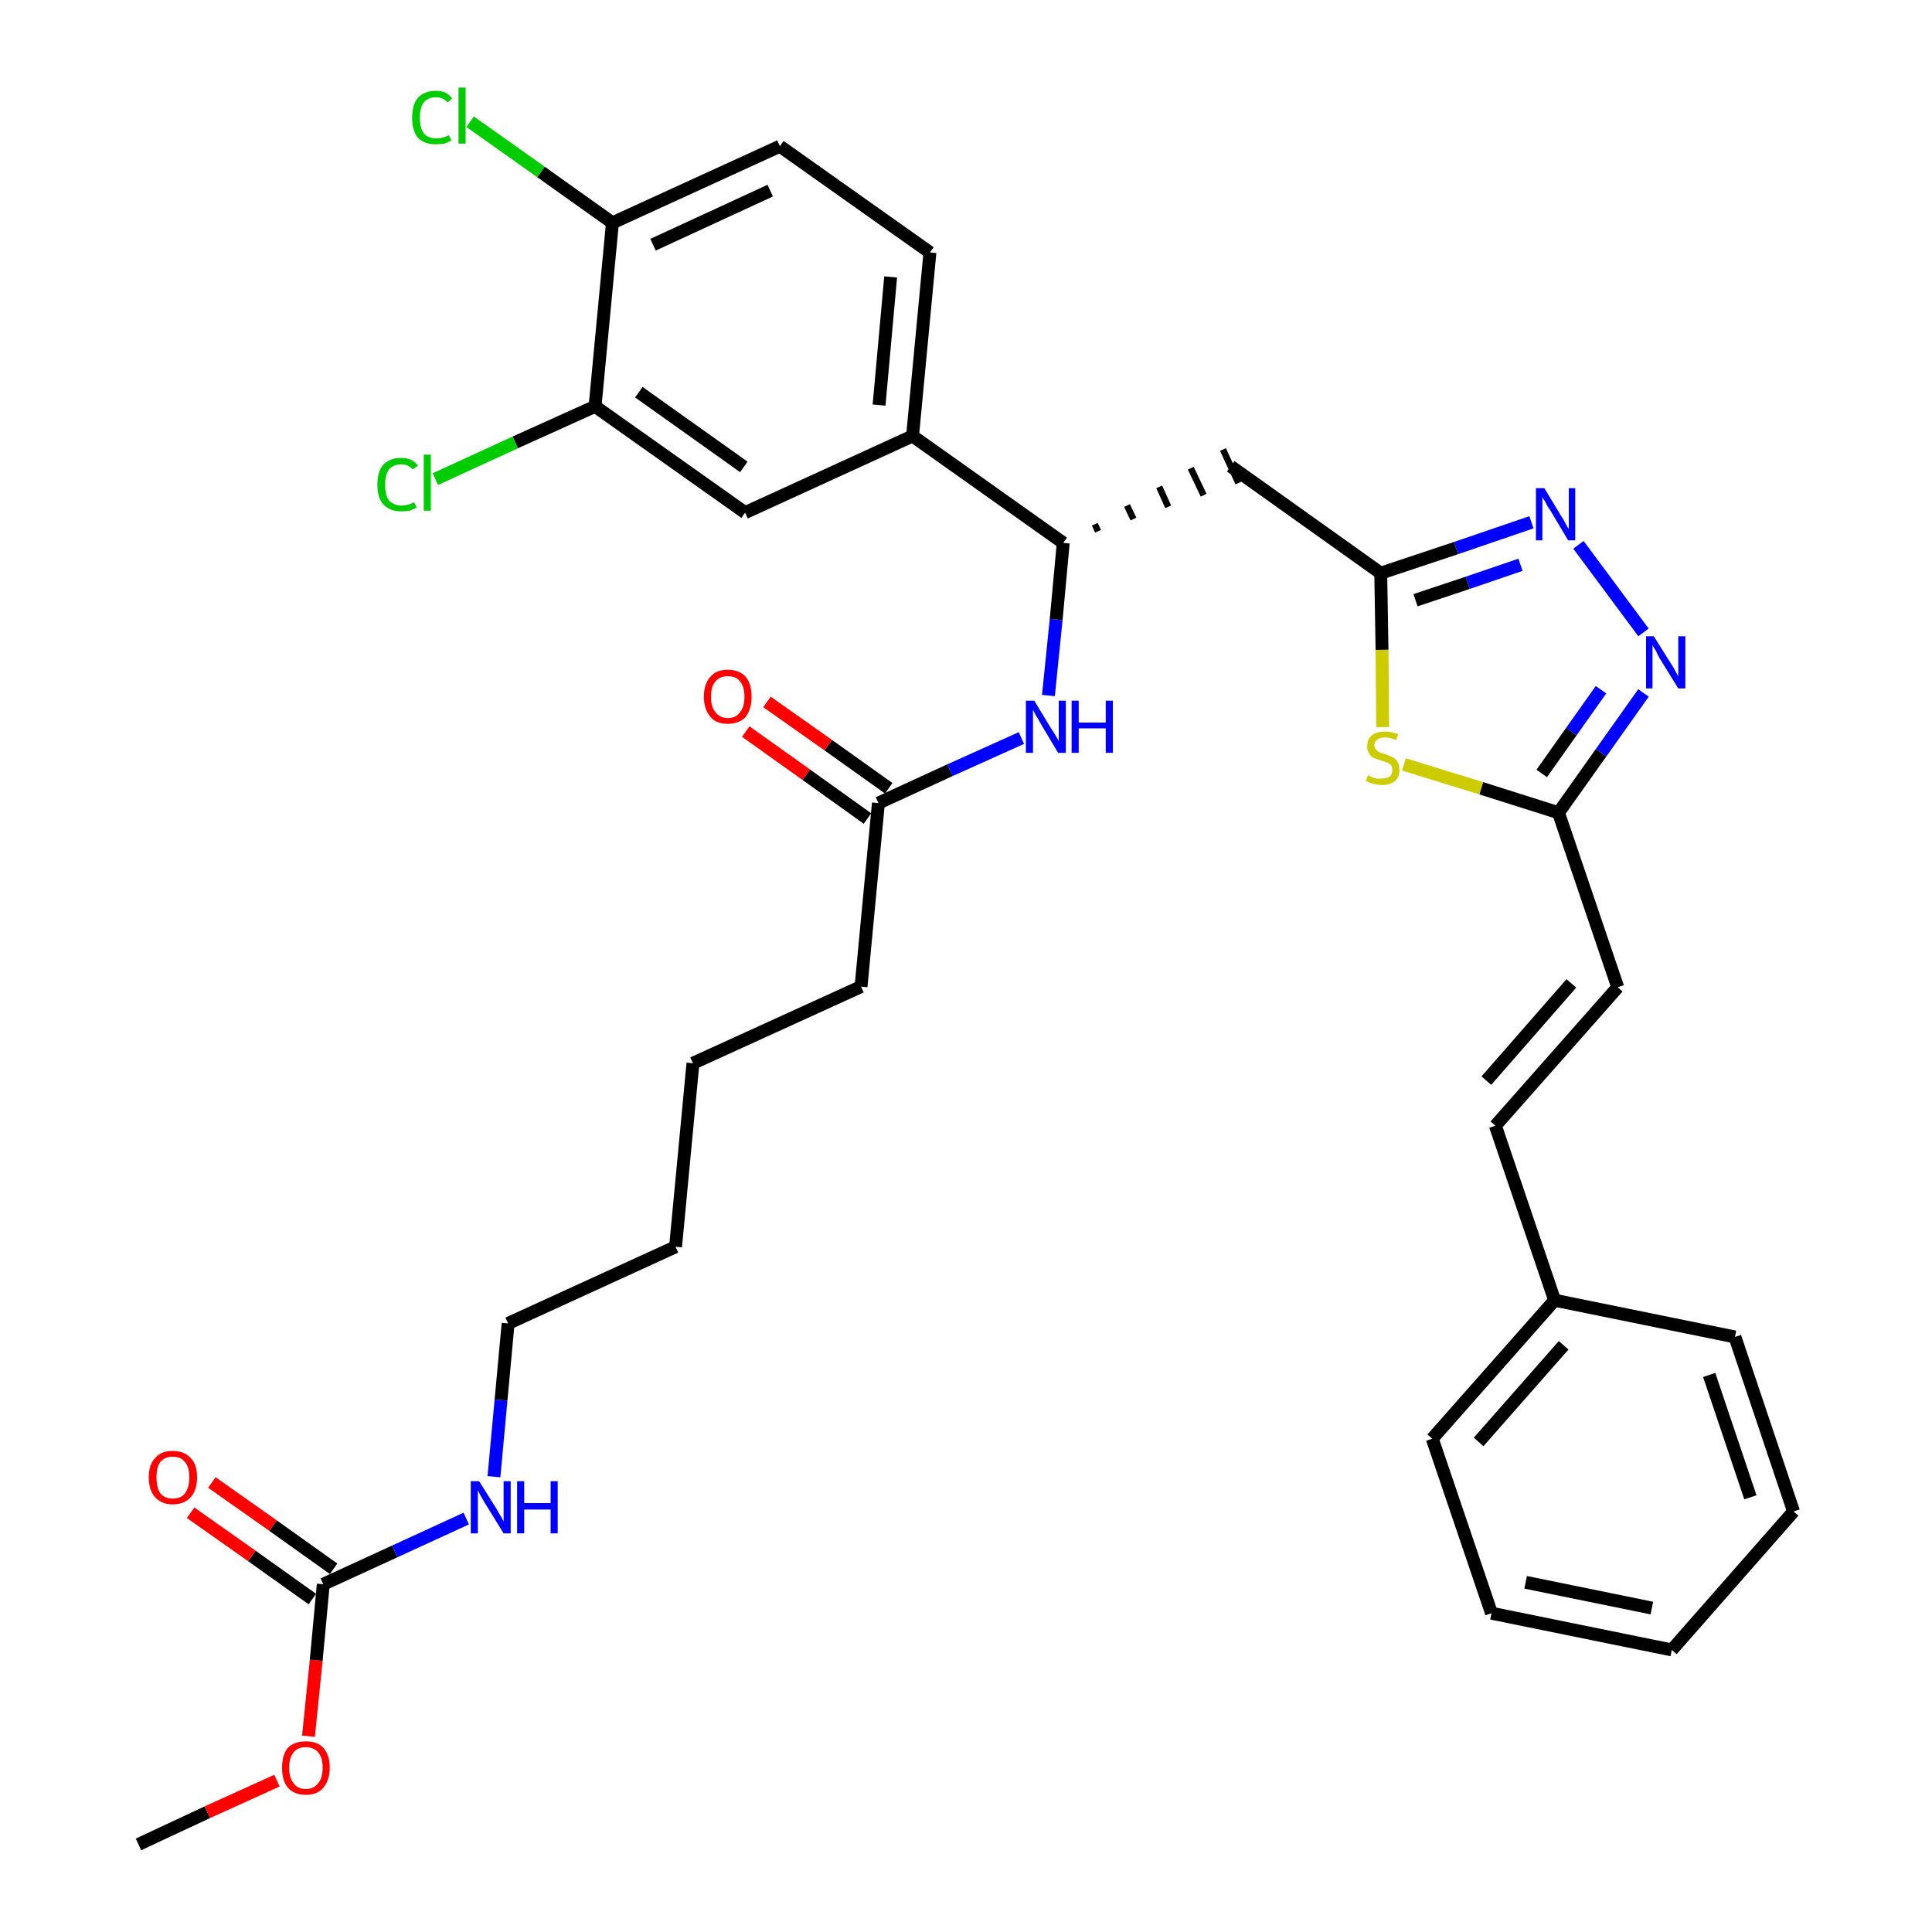 <?xml version='1.0' encoding='iso-8859-1'?>
<svg version='1.1' baseProfile='full'
              xmlns='http://www.w3.org/2000/svg'
                      xmlns:rdkit='http://www.rdkit.org/xml'
                      xmlns:xlink='http://www.w3.org/1999/xlink'
                  xml:space='preserve'
width='300px' height='300px' viewBox='0 0 300 300'>
<!-- END OF HEADER -->
<path class='bond-0 atom-0 atom-1' d='M 21.5,286.4 L 32.2,281.4' style='fill:none;fill-rule:evenodd;stroke:#000000;stroke-width:2.0px;stroke-linecap:butt;stroke-linejoin:miter;stroke-opacity:1' />
<path class='bond-0 atom-0 atom-1' d='M 32.2,281.4 L 43.0,276.5' style='fill:none;fill-rule:evenodd;stroke:#FF0000;stroke-width:2.0px;stroke-linecap:butt;stroke-linejoin:miter;stroke-opacity:1' />
<path class='bond-1 atom-1 atom-2' d='M 47.9,269.6 L 49.1,257.8' style='fill:none;fill-rule:evenodd;stroke:#FF0000;stroke-width:2.0px;stroke-linecap:butt;stroke-linejoin:miter;stroke-opacity:1' />
<path class='bond-1 atom-1 atom-2' d='M 49.1,257.8 L 50.2,246.0' style='fill:none;fill-rule:evenodd;stroke:#000000;stroke-width:2.0px;stroke-linecap:butt;stroke-linejoin:miter;stroke-opacity:1' />
<path class='bond-2 atom-2 atom-3' d='M 51.8,243.6 L 42.4,236.9' style='fill:none;fill-rule:evenodd;stroke:#000000;stroke-width:2.0px;stroke-linecap:butt;stroke-linejoin:miter;stroke-opacity:1' />
<path class='bond-2 atom-2 atom-3' d='M 42.4,236.9 L 32.9,230.2' style='fill:none;fill-rule:evenodd;stroke:#FF0000;stroke-width:2.0px;stroke-linecap:butt;stroke-linejoin:miter;stroke-opacity:1' />
<path class='bond-2 atom-2 atom-3' d='M 48.5,248.3 L 39.1,241.6' style='fill:none;fill-rule:evenodd;stroke:#000000;stroke-width:2.0px;stroke-linecap:butt;stroke-linejoin:miter;stroke-opacity:1' />
<path class='bond-2 atom-2 atom-3' d='M 39.1,241.6 L 29.6,234.9' style='fill:none;fill-rule:evenodd;stroke:#FF0000;stroke-width:2.0px;stroke-linecap:butt;stroke-linejoin:miter;stroke-opacity:1' />
<path class='bond-3 atom-2 atom-4' d='M 50.2,246.0 L 61.3,240.9' style='fill:none;fill-rule:evenodd;stroke:#000000;stroke-width:2.0px;stroke-linecap:butt;stroke-linejoin:miter;stroke-opacity:1' />
<path class='bond-3 atom-2 atom-4' d='M 61.3,240.9 L 72.4,235.8' style='fill:none;fill-rule:evenodd;stroke:#0000FF;stroke-width:2.0px;stroke-linecap:butt;stroke-linejoin:miter;stroke-opacity:1' />
<path class='bond-4 atom-4 atom-5' d='M 76.7,229.3 L 77.8,217.4' style='fill:none;fill-rule:evenodd;stroke:#0000FF;stroke-width:2.0px;stroke-linecap:butt;stroke-linejoin:miter;stroke-opacity:1' />
<path class='bond-4 atom-4 atom-5' d='M 77.8,217.4 L 78.9,205.5' style='fill:none;fill-rule:evenodd;stroke:#000000;stroke-width:2.0px;stroke-linecap:butt;stroke-linejoin:miter;stroke-opacity:1' />
<path class='bond-5 atom-5 atom-6' d='M 78.9,205.5 L 104.9,193.6' style='fill:none;fill-rule:evenodd;stroke:#000000;stroke-width:2.0px;stroke-linecap:butt;stroke-linejoin:miter;stroke-opacity:1' />
<path class='bond-6 atom-6 atom-7' d='M 104.9,193.6 L 107.6,165.1' style='fill:none;fill-rule:evenodd;stroke:#000000;stroke-width:2.0px;stroke-linecap:butt;stroke-linejoin:miter;stroke-opacity:1' />
<path class='bond-7 atom-7 atom-8' d='M 107.6,165.1 L 133.7,153.2' style='fill:none;fill-rule:evenodd;stroke:#000000;stroke-width:2.0px;stroke-linecap:butt;stroke-linejoin:miter;stroke-opacity:1' />
<path class='bond-8 atom-8 atom-9' d='M 133.7,153.2 L 136.4,124.7' style='fill:none;fill-rule:evenodd;stroke:#000000;stroke-width:2.0px;stroke-linecap:butt;stroke-linejoin:miter;stroke-opacity:1' />
<path class='bond-9 atom-9 atom-10' d='M 138.0,122.4 L 128.6,115.7' style='fill:none;fill-rule:evenodd;stroke:#000000;stroke-width:2.0px;stroke-linecap:butt;stroke-linejoin:miter;stroke-opacity:1' />
<path class='bond-9 atom-9 atom-10' d='M 128.6,115.7 L 119.1,109.0' style='fill:none;fill-rule:evenodd;stroke:#FF0000;stroke-width:2.0px;stroke-linecap:butt;stroke-linejoin:miter;stroke-opacity:1' />
<path class='bond-9 atom-9 atom-10' d='M 134.7,127.1 L 125.2,120.3' style='fill:none;fill-rule:evenodd;stroke:#000000;stroke-width:2.0px;stroke-linecap:butt;stroke-linejoin:miter;stroke-opacity:1' />
<path class='bond-9 atom-9 atom-10' d='M 125.2,120.3 L 115.8,113.6' style='fill:none;fill-rule:evenodd;stroke:#FF0000;stroke-width:2.0px;stroke-linecap:butt;stroke-linejoin:miter;stroke-opacity:1' />
<path class='bond-10 atom-9 atom-11' d='M 136.4,124.7 L 147.5,119.6' style='fill:none;fill-rule:evenodd;stroke:#000000;stroke-width:2.0px;stroke-linecap:butt;stroke-linejoin:miter;stroke-opacity:1' />
<path class='bond-10 atom-9 atom-11' d='M 147.5,119.6 L 158.6,114.6' style='fill:none;fill-rule:evenodd;stroke:#0000FF;stroke-width:2.0px;stroke-linecap:butt;stroke-linejoin:miter;stroke-opacity:1' />
<path class='bond-11 atom-11 atom-12' d='M 162.8,108.0 L 164.0,96.2' style='fill:none;fill-rule:evenodd;stroke:#0000FF;stroke-width:2.0px;stroke-linecap:butt;stroke-linejoin:miter;stroke-opacity:1' />
<path class='bond-11 atom-11 atom-12' d='M 164.0,96.2 L 165.1,84.3' style='fill:none;fill-rule:evenodd;stroke:#000000;stroke-width:2.0px;stroke-linecap:butt;stroke-linejoin:miter;stroke-opacity:1' />
<path class='bond-12 atom-12 atom-13' d='M 170.5,82.5 L 170.0,81.4' style='fill:none;fill-rule:evenodd;stroke:#000000;stroke-width:1.0px;stroke-linecap:butt;stroke-linejoin:miter;stroke-opacity:1' />
<path class='bond-12 atom-12 atom-13' d='M 176.0,80.6 L 175.0,78.5' style='fill:none;fill-rule:evenodd;stroke:#000000;stroke-width:1.0px;stroke-linecap:butt;stroke-linejoin:miter;stroke-opacity:1' />
<path class='bond-12 atom-12 atom-13' d='M 181.4,78.7 L 180.0,75.6' style='fill:none;fill-rule:evenodd;stroke:#000000;stroke-width:1.0px;stroke-linecap:butt;stroke-linejoin:miter;stroke-opacity:1' />
<path class='bond-12 atom-12 atom-13' d='M 186.9,76.9 L 184.9,72.7' style='fill:none;fill-rule:evenodd;stroke:#000000;stroke-width:1.0px;stroke-linecap:butt;stroke-linejoin:miter;stroke-opacity:1' />
<path class='bond-12 atom-12 atom-13' d='M 192.3,75.0 L 189.9,69.8' style='fill:none;fill-rule:evenodd;stroke:#000000;stroke-width:1.0px;stroke-linecap:butt;stroke-linejoin:miter;stroke-opacity:1' />
<path class='bond-26 atom-12 atom-27' d='M 165.1,84.3 L 141.7,67.7' style='fill:none;fill-rule:evenodd;stroke:#000000;stroke-width:2.0px;stroke-linecap:butt;stroke-linejoin:miter;stroke-opacity:1' />
<path class='bond-13 atom-13 atom-14' d='M 191.1,72.4 L 214.4,89.0' style='fill:none;fill-rule:evenodd;stroke:#000000;stroke-width:2.0px;stroke-linecap:butt;stroke-linejoin:miter;stroke-opacity:1' />
<path class='bond-14 atom-14 atom-15' d='M 214.4,89.0 L 226.1,85.1' style='fill:none;fill-rule:evenodd;stroke:#000000;stroke-width:2.0px;stroke-linecap:butt;stroke-linejoin:miter;stroke-opacity:1' />
<path class='bond-14 atom-14 atom-15' d='M 226.1,85.1 L 237.8,81.1' style='fill:none;fill-rule:evenodd;stroke:#0000FF;stroke-width:2.0px;stroke-linecap:butt;stroke-linejoin:miter;stroke-opacity:1' />
<path class='bond-14 atom-14 atom-15' d='M 219.8,93.2 L 227.9,90.5' style='fill:none;fill-rule:evenodd;stroke:#000000;stroke-width:2.0px;stroke-linecap:butt;stroke-linejoin:miter;stroke-opacity:1' />
<path class='bond-14 atom-14 atom-15' d='M 227.9,90.5 L 236.1,87.7' style='fill:none;fill-rule:evenodd;stroke:#0000FF;stroke-width:2.0px;stroke-linecap:butt;stroke-linejoin:miter;stroke-opacity:1' />
<path class='bond-34 atom-26 atom-14' d='M 214.7,112.9 L 214.6,100.9' style='fill:none;fill-rule:evenodd;stroke:#CCCC00;stroke-width:2.0px;stroke-linecap:butt;stroke-linejoin:miter;stroke-opacity:1' />
<path class='bond-34 atom-26 atom-14' d='M 214.6,100.9 L 214.4,89.0' style='fill:none;fill-rule:evenodd;stroke:#000000;stroke-width:2.0px;stroke-linecap:butt;stroke-linejoin:miter;stroke-opacity:1' />
<path class='bond-15 atom-15 atom-16' d='M 245.1,84.6 L 255.2,98.2' style='fill:none;fill-rule:evenodd;stroke:#0000FF;stroke-width:2.0px;stroke-linecap:butt;stroke-linejoin:miter;stroke-opacity:1' />
<path class='bond-16 atom-16 atom-17' d='M 255.2,107.6 L 248.6,116.9' style='fill:none;fill-rule:evenodd;stroke:#0000FF;stroke-width:2.0px;stroke-linecap:butt;stroke-linejoin:miter;stroke-opacity:1' />
<path class='bond-16 atom-16 atom-17' d='M 248.6,116.9 L 242.0,126.2' style='fill:none;fill-rule:evenodd;stroke:#000000;stroke-width:2.0px;stroke-linecap:butt;stroke-linejoin:miter;stroke-opacity:1' />
<path class='bond-16 atom-16 atom-17' d='M 248.6,107.1 L 244.0,113.6' style='fill:none;fill-rule:evenodd;stroke:#0000FF;stroke-width:2.0px;stroke-linecap:butt;stroke-linejoin:miter;stroke-opacity:1' />
<path class='bond-16 atom-16 atom-17' d='M 244.0,113.6 L 239.4,120.1' style='fill:none;fill-rule:evenodd;stroke:#000000;stroke-width:2.0px;stroke-linecap:butt;stroke-linejoin:miter;stroke-opacity:1' />
<path class='bond-17 atom-17 atom-18' d='M 242.0,126.2 L 251.2,153.3' style='fill:none;fill-rule:evenodd;stroke:#000000;stroke-width:2.0px;stroke-linecap:butt;stroke-linejoin:miter;stroke-opacity:1' />
<path class='bond-25 atom-17 atom-26' d='M 242.0,126.2 L 230.0,122.4' style='fill:none;fill-rule:evenodd;stroke:#000000;stroke-width:2.0px;stroke-linecap:butt;stroke-linejoin:miter;stroke-opacity:1' />
<path class='bond-25 atom-17 atom-26' d='M 230.0,122.4 L 218.0,118.7' style='fill:none;fill-rule:evenodd;stroke:#CCCC00;stroke-width:2.0px;stroke-linecap:butt;stroke-linejoin:miter;stroke-opacity:1' />
<path class='bond-18 atom-18 atom-19' d='M 251.2,153.3 L 232.2,174.8' style='fill:none;fill-rule:evenodd;stroke:#000000;stroke-width:2.0px;stroke-linecap:butt;stroke-linejoin:miter;stroke-opacity:1' />
<path class='bond-18 atom-18 atom-19' d='M 244.0,152.7 L 230.8,167.8' style='fill:none;fill-rule:evenodd;stroke:#000000;stroke-width:2.0px;stroke-linecap:butt;stroke-linejoin:miter;stroke-opacity:1' />
<path class='bond-19 atom-19 atom-20' d='M 232.2,174.8 L 241.4,201.9' style='fill:none;fill-rule:evenodd;stroke:#000000;stroke-width:2.0px;stroke-linecap:butt;stroke-linejoin:miter;stroke-opacity:1' />
<path class='bond-20 atom-20 atom-21' d='M 241.4,201.9 L 222.4,223.4' style='fill:none;fill-rule:evenodd;stroke:#000000;stroke-width:2.0px;stroke-linecap:butt;stroke-linejoin:miter;stroke-opacity:1' />
<path class='bond-20 atom-20 atom-21' d='M 242.8,208.9 L 229.6,223.9' style='fill:none;fill-rule:evenodd;stroke:#000000;stroke-width:2.0px;stroke-linecap:butt;stroke-linejoin:miter;stroke-opacity:1' />
<path class='bond-36 atom-25 atom-20' d='M 269.4,207.6 L 241.4,201.9' style='fill:none;fill-rule:evenodd;stroke:#000000;stroke-width:2.0px;stroke-linecap:butt;stroke-linejoin:miter;stroke-opacity:1' />
<path class='bond-21 atom-21 atom-22' d='M 222.4,223.4 L 231.6,250.5' style='fill:none;fill-rule:evenodd;stroke:#000000;stroke-width:2.0px;stroke-linecap:butt;stroke-linejoin:miter;stroke-opacity:1' />
<path class='bond-22 atom-22 atom-23' d='M 231.6,250.5 L 259.6,256.2' style='fill:none;fill-rule:evenodd;stroke:#000000;stroke-width:2.0px;stroke-linecap:butt;stroke-linejoin:miter;stroke-opacity:1' />
<path class='bond-22 atom-22 atom-23' d='M 236.9,245.7 L 256.5,249.7' style='fill:none;fill-rule:evenodd;stroke:#000000;stroke-width:2.0px;stroke-linecap:butt;stroke-linejoin:miter;stroke-opacity:1' />
<path class='bond-23 atom-23 atom-24' d='M 259.6,256.2 L 278.5,234.7' style='fill:none;fill-rule:evenodd;stroke:#000000;stroke-width:2.0px;stroke-linecap:butt;stroke-linejoin:miter;stroke-opacity:1' />
<path class='bond-24 atom-24 atom-25' d='M 278.5,234.7 L 269.4,207.6' style='fill:none;fill-rule:evenodd;stroke:#000000;stroke-width:2.0px;stroke-linecap:butt;stroke-linejoin:miter;stroke-opacity:1' />
<path class='bond-24 atom-24 atom-25' d='M 271.8,232.5 L 265.4,213.5' style='fill:none;fill-rule:evenodd;stroke:#000000;stroke-width:2.0px;stroke-linecap:butt;stroke-linejoin:miter;stroke-opacity:1' />
<path class='bond-27 atom-27 atom-28' d='M 141.7,67.7 L 144.4,39.2' style='fill:none;fill-rule:evenodd;stroke:#000000;stroke-width:2.0px;stroke-linecap:butt;stroke-linejoin:miter;stroke-opacity:1' />
<path class='bond-27 atom-27 atom-28' d='M 136.5,62.9 L 138.3,43.0' style='fill:none;fill-rule:evenodd;stroke:#000000;stroke-width:2.0px;stroke-linecap:butt;stroke-linejoin:miter;stroke-opacity:1' />
<path class='bond-35 atom-34 atom-27' d='M 115.7,79.6 L 141.7,67.7' style='fill:none;fill-rule:evenodd;stroke:#000000;stroke-width:2.0px;stroke-linecap:butt;stroke-linejoin:miter;stroke-opacity:1' />
<path class='bond-28 atom-28 atom-29' d='M 144.4,39.2 L 121.1,22.7' style='fill:none;fill-rule:evenodd;stroke:#000000;stroke-width:2.0px;stroke-linecap:butt;stroke-linejoin:miter;stroke-opacity:1' />
<path class='bond-29 atom-29 atom-30' d='M 121.1,22.7 L 95.1,34.6' style='fill:none;fill-rule:evenodd;stroke:#000000;stroke-width:2.0px;stroke-linecap:butt;stroke-linejoin:miter;stroke-opacity:1' />
<path class='bond-29 atom-29 atom-30' d='M 119.6,29.6 L 101.4,38.0' style='fill:none;fill-rule:evenodd;stroke:#000000;stroke-width:2.0px;stroke-linecap:butt;stroke-linejoin:miter;stroke-opacity:1' />
<path class='bond-30 atom-30 atom-31' d='M 95.1,34.6 L 84.0,26.7' style='fill:none;fill-rule:evenodd;stroke:#000000;stroke-width:2.0px;stroke-linecap:butt;stroke-linejoin:miter;stroke-opacity:1' />
<path class='bond-30 atom-30 atom-31' d='M 84.0,26.7 L 73.0,18.9' style='fill:none;fill-rule:evenodd;stroke:#00CC00;stroke-width:2.0px;stroke-linecap:butt;stroke-linejoin:miter;stroke-opacity:1' />
<path class='bond-31 atom-30 atom-32' d='M 95.1,34.6 L 92.4,63.1' style='fill:none;fill-rule:evenodd;stroke:#000000;stroke-width:2.0px;stroke-linecap:butt;stroke-linejoin:miter;stroke-opacity:1' />
<path class='bond-32 atom-32 atom-33' d='M 92.4,63.1 L 80.0,68.7' style='fill:none;fill-rule:evenodd;stroke:#000000;stroke-width:2.0px;stroke-linecap:butt;stroke-linejoin:miter;stroke-opacity:1' />
<path class='bond-32 atom-32 atom-33' d='M 80.0,68.7 L 67.6,74.4' style='fill:none;fill-rule:evenodd;stroke:#00CC00;stroke-width:2.0px;stroke-linecap:butt;stroke-linejoin:miter;stroke-opacity:1' />
<path class='bond-33 atom-32 atom-34' d='M 92.4,63.1 L 115.7,79.6' style='fill:none;fill-rule:evenodd;stroke:#000000;stroke-width:2.0px;stroke-linecap:butt;stroke-linejoin:miter;stroke-opacity:1' />
<path class='bond-33 atom-32 atom-34' d='M 99.2,60.9 L 115.5,72.5' style='fill:none;fill-rule:evenodd;stroke:#000000;stroke-width:2.0px;stroke-linecap:butt;stroke-linejoin:miter;stroke-opacity:1' />
<path  class='atom-1' d='M 43.8 274.5
Q 43.8 272.5, 44.7 271.4
Q 45.7 270.4, 47.5 270.4
Q 49.3 270.4, 50.2 271.4
Q 51.2 272.5, 51.2 274.5
Q 51.2 276.4, 50.2 277.6
Q 49.3 278.7, 47.5 278.7
Q 45.7 278.7, 44.7 277.6
Q 43.8 276.5, 43.8 274.5
M 47.5 277.8
Q 48.7 277.8, 49.4 276.9
Q 50.1 276.1, 50.1 274.5
Q 50.1 272.9, 49.4 272.1
Q 48.7 271.3, 47.5 271.3
Q 46.2 271.3, 45.6 272.1
Q 44.9 272.9, 44.9 274.5
Q 44.9 276.1, 45.6 276.9
Q 46.2 277.8, 47.5 277.8
' fill='#FF0000'/>
<path  class='atom-3' d='M 23.1 229.4
Q 23.1 227.4, 24.1 226.4
Q 25.0 225.3, 26.8 225.3
Q 28.6 225.3, 29.6 226.4
Q 30.6 227.4, 30.6 229.4
Q 30.6 231.4, 29.6 232.5
Q 28.6 233.6, 26.8 233.6
Q 25.1 233.6, 24.1 232.5
Q 23.1 231.4, 23.1 229.4
M 26.8 232.7
Q 28.1 232.7, 28.7 231.9
Q 29.4 231.0, 29.4 229.4
Q 29.4 227.8, 28.7 227.0
Q 28.1 226.2, 26.8 226.2
Q 25.6 226.2, 24.9 227.0
Q 24.3 227.8, 24.3 229.4
Q 24.3 231.0, 24.9 231.9
Q 25.6 232.7, 26.8 232.7
' fill='#FF0000'/>
<path  class='atom-4' d='M 74.4 230.0
L 77.1 234.3
Q 77.3 234.7, 77.8 235.5
Q 78.2 236.2, 78.2 236.3
L 78.2 230.0
L 79.3 230.0
L 79.3 238.1
L 78.2 238.1
L 75.3 233.4
Q 75.0 232.9, 74.6 232.2
Q 74.3 231.6, 74.2 231.4
L 74.2 238.1
L 73.1 238.1
L 73.1 230.0
L 74.4 230.0
' fill='#0000FF'/>
<path  class='atom-4' d='M 80.3 230.0
L 81.4 230.0
L 81.4 233.4
L 85.5 233.4
L 85.5 230.0
L 86.6 230.0
L 86.6 238.1
L 85.5 238.1
L 85.5 234.4
L 81.4 234.4
L 81.4 238.1
L 80.3 238.1
L 80.3 230.0
' fill='#0000FF'/>
<path  class='atom-10' d='M 109.3 108.2
Q 109.3 106.2, 110.3 105.1
Q 111.2 104.0, 113.0 104.0
Q 114.8 104.0, 115.8 105.1
Q 116.7 106.2, 116.7 108.2
Q 116.7 110.1, 115.8 111.3
Q 114.8 112.4, 113.0 112.4
Q 111.2 112.4, 110.3 111.3
Q 109.3 110.1, 109.3 108.2
M 113.0 111.5
Q 114.3 111.5, 114.9 110.6
Q 115.6 109.8, 115.6 108.2
Q 115.6 106.6, 114.9 105.8
Q 114.3 105.0, 113.0 105.0
Q 111.8 105.0, 111.1 105.8
Q 110.4 106.6, 110.4 108.2
Q 110.4 109.8, 111.1 110.6
Q 111.8 111.5, 113.0 111.5
' fill='#FF0000'/>
<path  class='atom-11' d='M 160.6 108.8
L 163.2 113.1
Q 163.5 113.5, 163.9 114.2
Q 164.4 115.0, 164.4 115.1
L 164.4 108.8
L 165.5 108.8
L 165.5 116.9
L 164.3 116.9
L 161.5 112.2
Q 161.2 111.6, 160.8 111.0
Q 160.5 110.4, 160.4 110.2
L 160.4 116.9
L 159.3 116.9
L 159.3 108.8
L 160.6 108.8
' fill='#0000FF'/>
<path  class='atom-11' d='M 166.4 108.8
L 167.5 108.8
L 167.5 112.2
L 171.7 112.2
L 171.7 108.8
L 172.8 108.8
L 172.8 116.9
L 171.7 116.9
L 171.7 113.1
L 167.5 113.1
L 167.5 116.9
L 166.4 116.9
L 166.4 108.8
' fill='#0000FF'/>
<path  class='atom-15' d='M 239.8 75.8
L 242.4 80.1
Q 242.7 80.5, 243.1 81.3
Q 243.5 82.1, 243.6 82.1
L 243.6 75.8
L 244.6 75.8
L 244.6 83.9
L 243.5 83.9
L 240.7 79.2
Q 240.3 78.7, 240.0 78.0
Q 239.6 77.4, 239.5 77.2
L 239.5 83.9
L 238.5 83.9
L 238.5 75.8
L 239.8 75.8
' fill='#0000FF'/>
<path  class='atom-16' d='M 256.8 98.8
L 259.5 103.1
Q 259.8 103.5, 260.2 104.3
Q 260.6 105.0, 260.6 105.1
L 260.6 98.8
L 261.7 98.8
L 261.7 106.9
L 260.6 106.9
L 257.7 102.2
Q 257.4 101.7, 257.1 101.0
Q 256.7 100.4, 256.6 100.2
L 256.6 106.9
L 255.6 106.9
L 255.6 98.8
L 256.8 98.8
' fill='#0000FF'/>
<path  class='atom-26' d='M 212.4 120.4
Q 212.5 120.4, 212.9 120.6
Q 213.3 120.8, 213.7 120.9
Q 214.1 120.9, 214.5 120.9
Q 215.3 120.9, 215.8 120.6
Q 216.2 120.2, 216.2 119.6
Q 216.2 119.1, 216.0 118.8
Q 215.8 118.6, 215.4 118.4
Q 215.1 118.3, 214.5 118.1
Q 213.8 117.9, 213.3 117.7
Q 212.9 117.5, 212.6 117.0
Q 212.3 116.6, 212.3 115.9
Q 212.3 114.8, 213.0 114.2
Q 213.7 113.6, 215.1 113.6
Q 216.0 113.6, 217.1 114.0
L 216.8 114.9
Q 215.8 114.5, 215.1 114.5
Q 214.3 114.5, 213.9 114.8
Q 213.4 115.2, 213.4 115.7
Q 213.4 116.2, 213.7 116.4
Q 213.9 116.7, 214.2 116.8
Q 214.5 117.0, 215.1 117.1
Q 215.8 117.4, 216.3 117.6
Q 216.7 117.8, 217.0 118.3
Q 217.3 118.8, 217.3 119.6
Q 217.3 120.7, 216.6 121.3
Q 215.8 121.9, 214.6 121.9
Q 213.9 121.9, 213.3 121.7
Q 212.8 121.6, 212.1 121.3
L 212.4 120.4
' fill='#CCCC00'/>
<path  class='atom-31' d='M 64.0 18.3
Q 64.0 16.2, 64.9 15.2
Q 65.9 14.1, 67.7 14.1
Q 69.4 14.1, 70.2 15.3
L 69.5 15.9
Q 68.8 15.1, 67.7 15.1
Q 66.5 15.1, 65.8 15.9
Q 65.2 16.7, 65.2 18.3
Q 65.2 19.9, 65.8 20.7
Q 66.5 21.5, 67.8 21.5
Q 68.7 21.5, 69.7 21.0
L 70.1 21.8
Q 69.6 22.1, 69.0 22.3
Q 68.4 22.4, 67.6 22.4
Q 65.9 22.4, 64.9 21.4
Q 64.0 20.3, 64.0 18.3
' fill='#00CC00'/>
<path  class='atom-31' d='M 71.2 13.6
L 72.3 13.6
L 72.3 22.3
L 71.2 22.3
L 71.2 13.6
' fill='#00CC00'/>
<path  class='atom-33' d='M 58.6 75.3
Q 58.6 73.2, 59.5 72.2
Q 60.5 71.1, 62.3 71.1
Q 64.0 71.1, 64.9 72.3
L 64.1 72.9
Q 63.4 72.1, 62.3 72.1
Q 61.1 72.1, 60.4 72.9
Q 59.8 73.7, 59.8 75.3
Q 59.8 76.9, 60.4 77.7
Q 61.1 78.5, 62.4 78.5
Q 63.3 78.5, 64.3 78.0
L 64.7 78.8
Q 64.2 79.1, 63.6 79.3
Q 63.0 79.4, 62.3 79.4
Q 60.5 79.4, 59.5 78.3
Q 58.6 77.3, 58.6 75.3
' fill='#00CC00'/>
<path  class='atom-33' d='M 65.8 70.6
L 66.9 70.6
L 66.9 79.3
L 65.8 79.3
L 65.8 70.6
' fill='#00CC00'/>
</svg>
